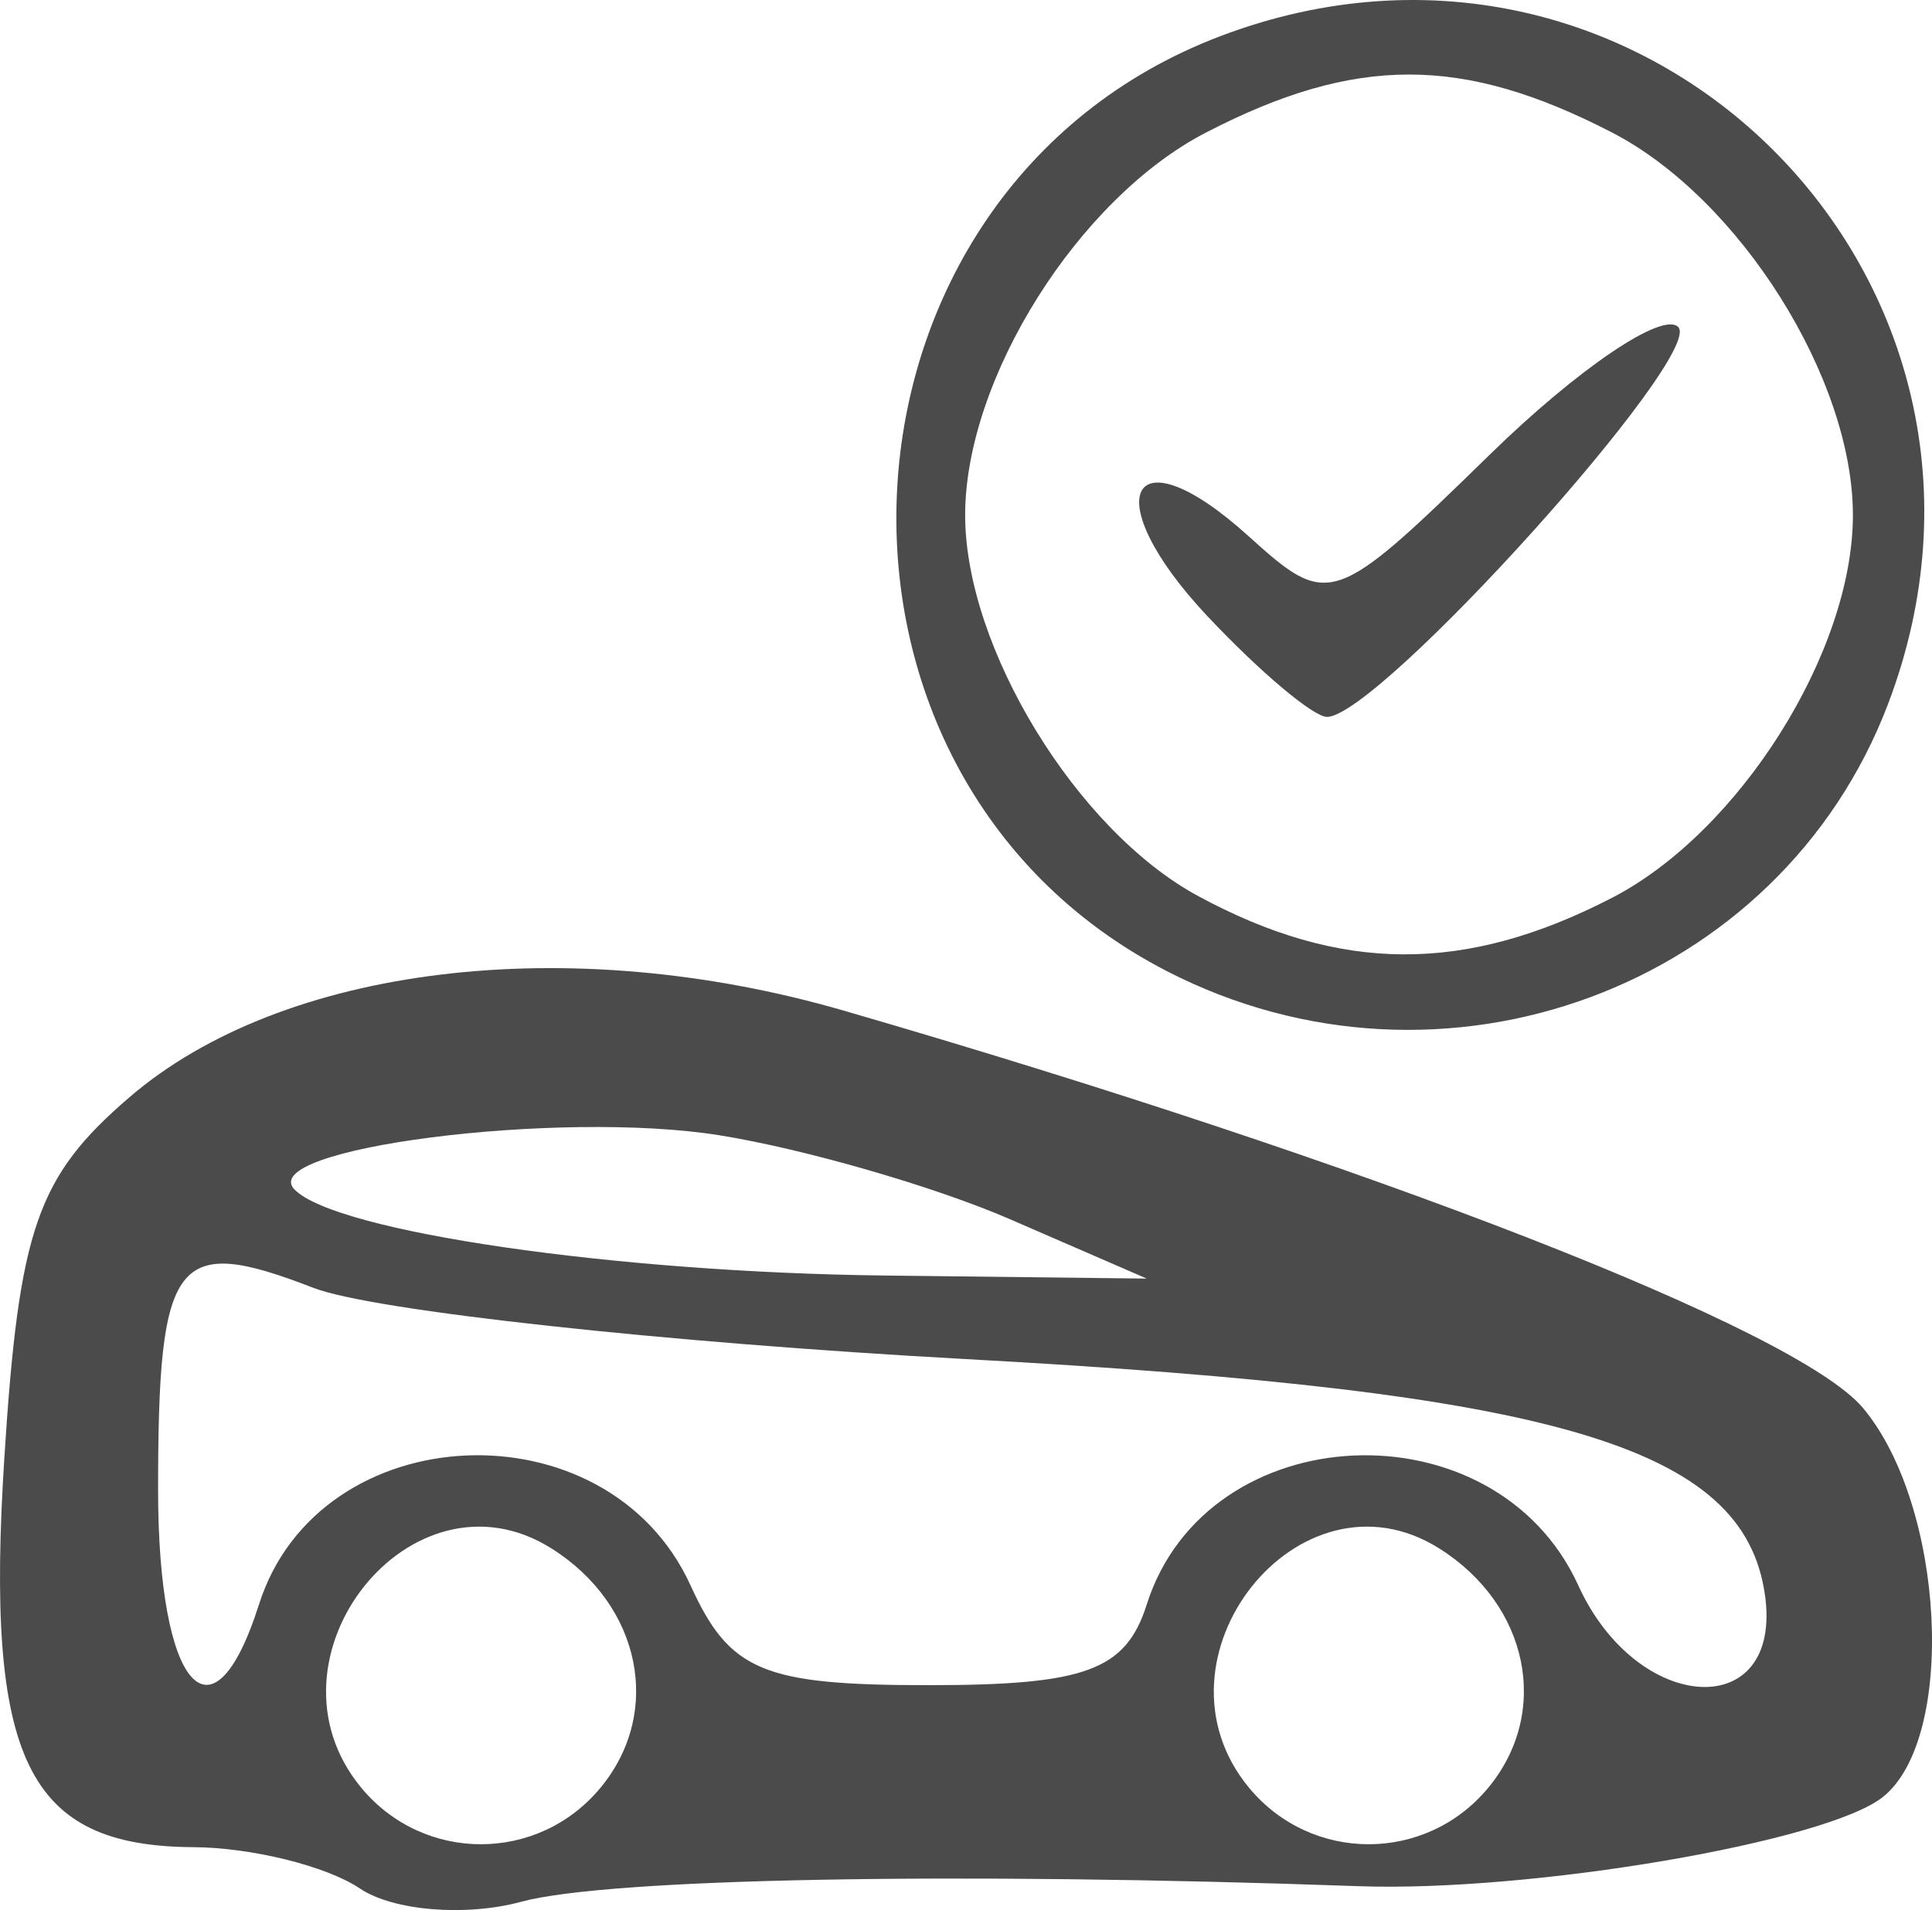 <?xml version="1.0" encoding="UTF-8" standalone="no"?>
<svg
        xmlns:dc="http://purl.org/dc/elements/1.1/"
        xmlns:cc="http://creativecommons.org/ns#"
        xmlns:rdf="http://www.w3.org/1999/02/22-rdf-syntax-ns#"
        xmlns="http://www.w3.org/2000/svg"
        viewBox="0 0 59.847 59.178"
        height="59.178"
        width="59.847"
        version="1.1"
        id="svg2">
  <defs
     id="defs6" />
  <path
     id="path3338"
     d="M 11.147,58.509 C 10.116,57.816 7.794,57.24 5.988,57.23 0.836,57.2 -0.462,54.528 0.134,45.176 c 0.452,-7.101 1.012,-8.718 3.873,-11.178 4.751,-4.087 13.609,-5.16 22.141,-2.683 16.393,4.759 29.534,9.884 31.562,12.309 2.534,3.029 2.906,10.201 0.625,12.044 -1.73,1.398 -10.906,2.962 -16.25,2.771 -12.467,-0.447 -23.259,-0.246 -25.938,0.482 -1.719,0.467 -3.969,0.283 -5,-0.411 z m 7.45,-3.114 c 1.943,-2.341 1.264,-5.671 -1.513,-7.42 -4.331,-2.728 -9.208,3.419 -5.888,7.42 1.931,2.326 5.47,2.326 7.4,0 z m 27.5,0 c 1.943,-2.341 1.264,-5.671 -1.513,-7.42 -4.331,-2.728 -9.208,3.419 -5.888,7.42 1.931,2.326 5.47,2.326 7.4,0 z M 8.023,49.709 c 1.859,-5.857 10.788,-6.251 13.368,-0.589 1.211,2.659 2.241,3.091 7.373,3.091 4.868,0 6.111,-0.46 6.759,-2.501 1.859,-5.857 10.788,-6.251 13.368,-0.589 1.836,4.03 6.347,4.256 5.781,0.29 -0.656,-4.6 -6.427,-6.302 -24.771,-7.304 -9.283,-0.507 -18.368,-1.499 -20.188,-2.204 -4.294,-1.663 -4.816,-0.983 -4.816,6.267 0,6.153 1.689,8.066 3.125,3.54 z M 31.285,37.774 c -2.331,-1.012 -6.382,-2.182 -9.003,-2.601 -4.989,-0.798 -14.426,0.414 -13.151,1.689 1.307,1.307 9.916,2.56 18.267,2.657 l 8.125,0.095 -4.237,-1.839 z m 4.862,-7.685 c -11.924,-6.14 -10.9,-24.19 1.643,-28.964 13.147,-5.004 25.697,7.546 20.693,20.693 -3.345,8.79 -13.806,12.664 -22.336,8.271 z m 13.791,-2.274 c 3.95,-2.043 7.459,-7.619 7.459,-11.854 0,-4.235 -3.509,-9.811 -7.459,-11.854 -4.635,-2.397 -7.947,-2.397 -12.582,0 -3.95,2.043 -7.459,7.619 -7.459,11.854 0,4.109 3.45,9.757 7.203,11.793 4.424,2.4 8.278,2.419 12.838,0.061 z m -12.536,-8.724 c -3.475,-3.699 -2.399,-5.803 1.27,-2.483 2.489,2.253 2.638,2.202 7.485,-2.531 2.72,-2.656 5.342,-4.432 5.828,-3.946 0.843,0.843 -9.276,12.08 -10.879,12.08 -0.425,0 -2.091,-1.404 -3.703,-3.12 z"
     style="fill:#4b4b4b" />
</svg>
